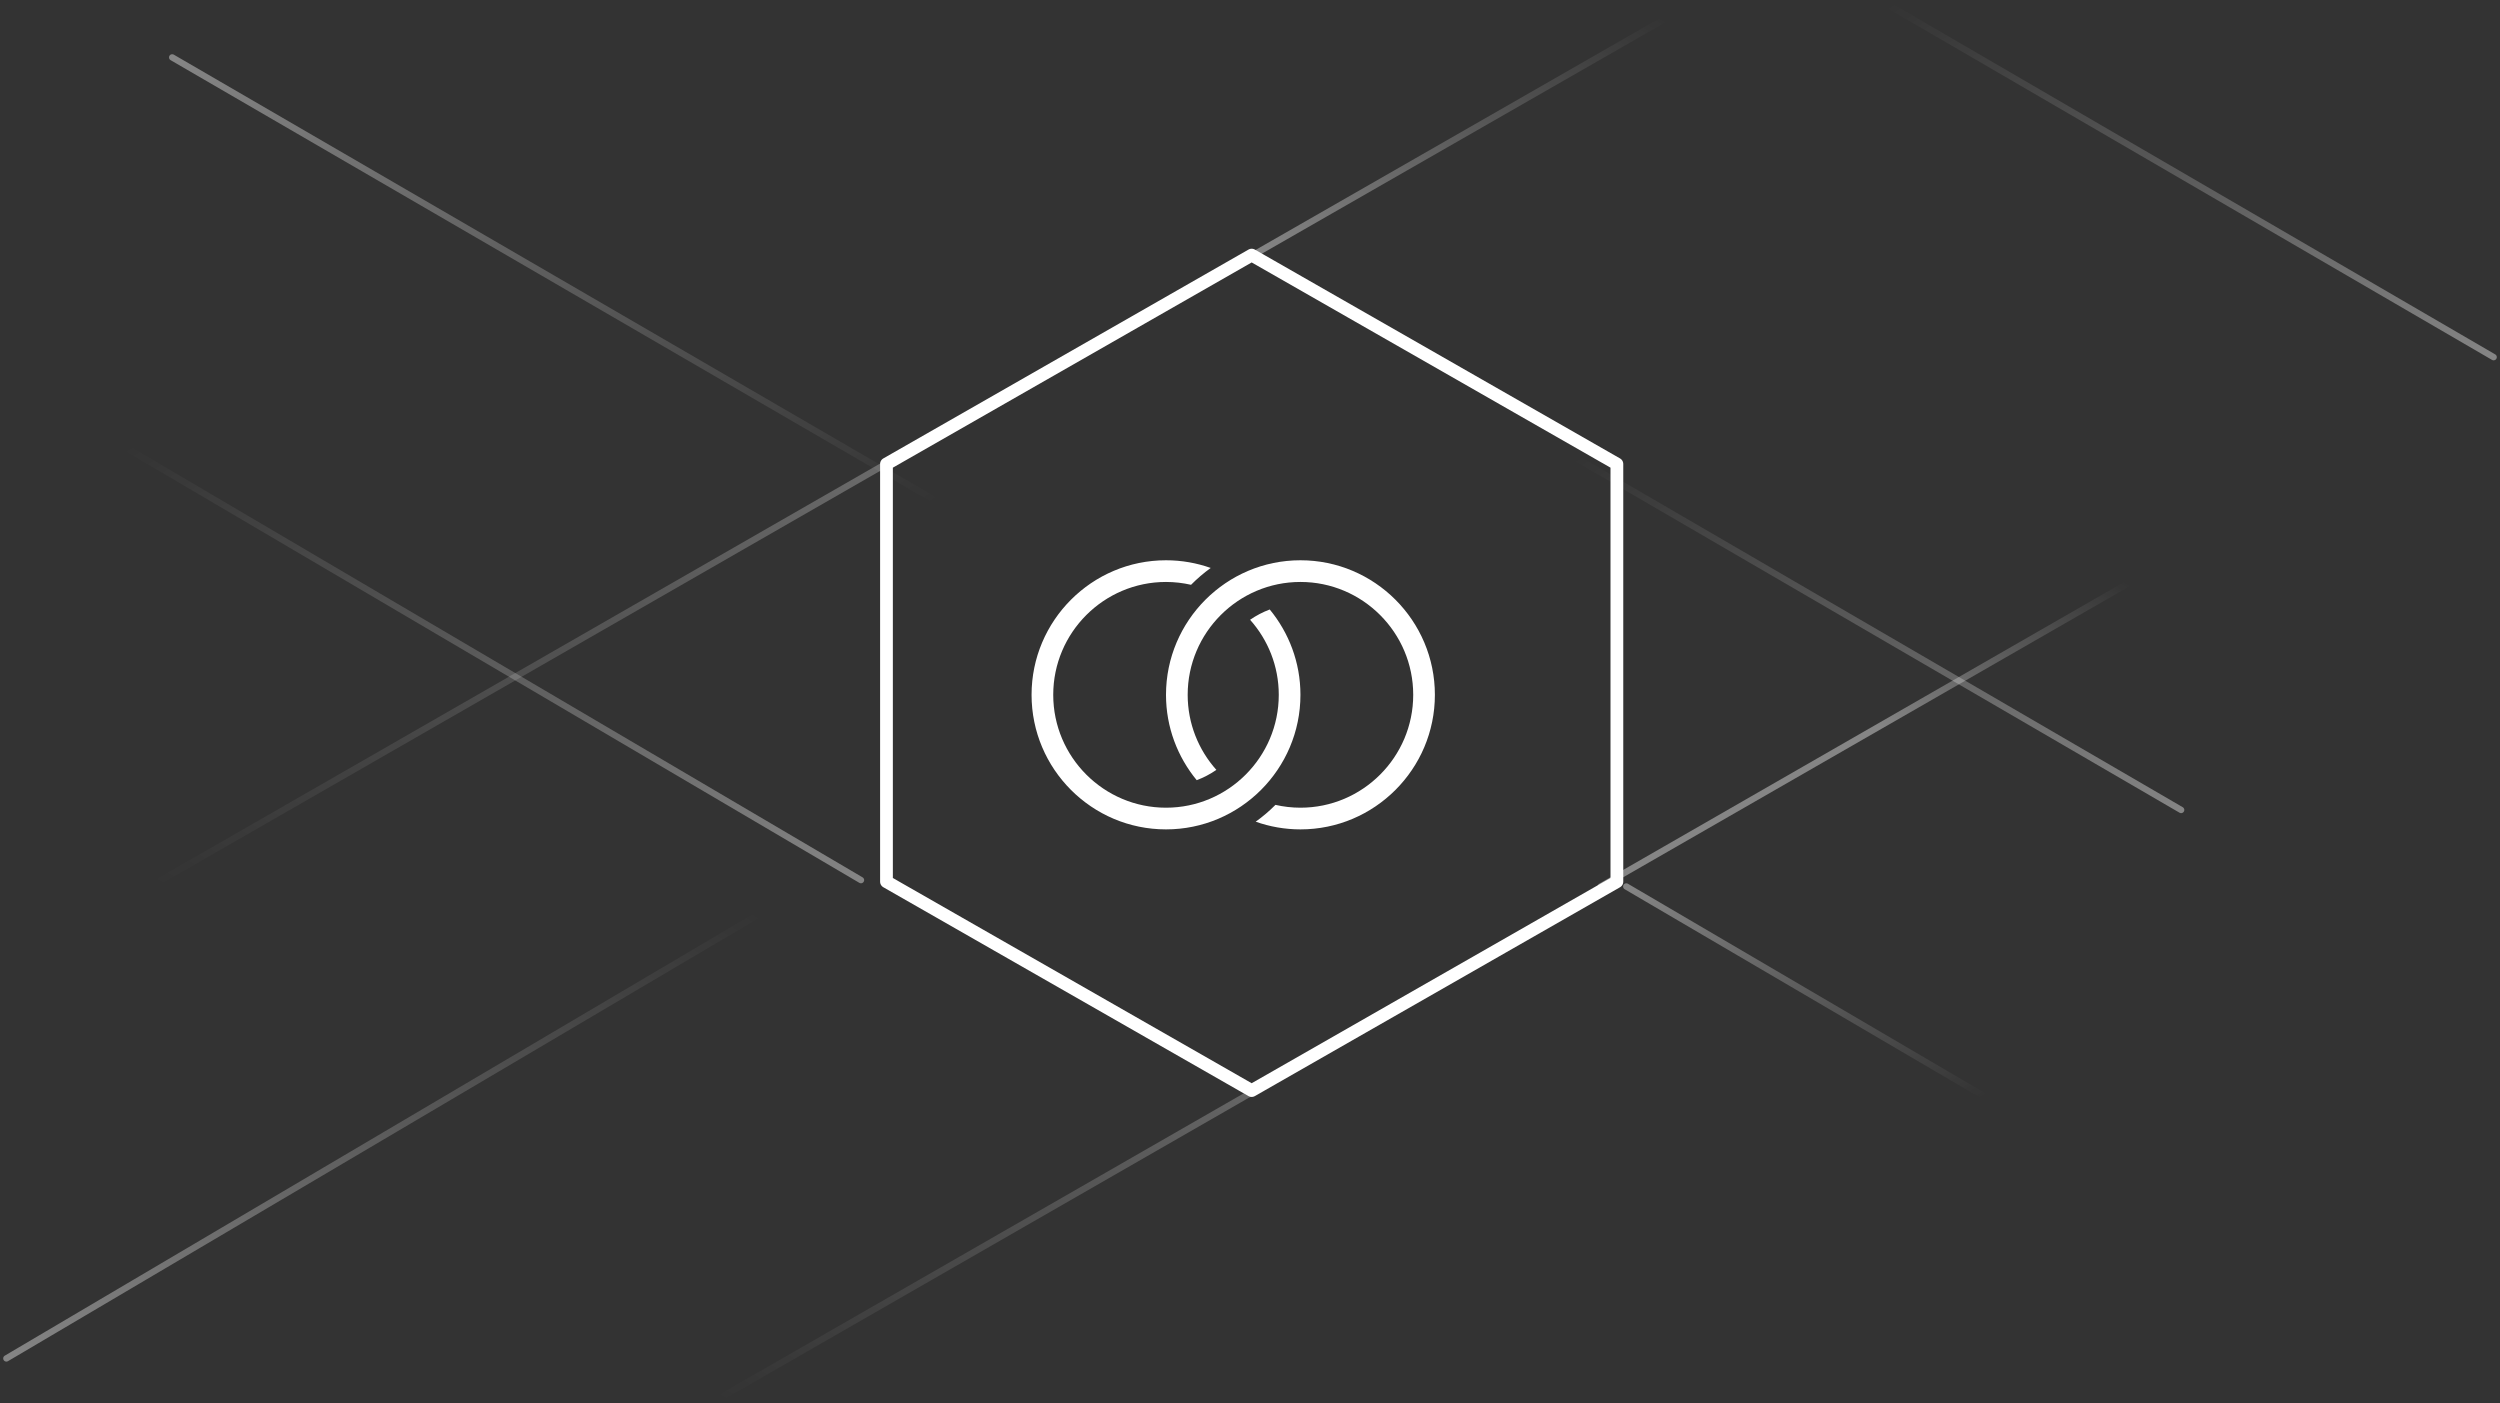 <?xml version="1.0" encoding="UTF-8"?>
<svg width="392px" height="220px" viewBox="0 0 392 220" version="1.1" xmlns="http://www.w3.org/2000/svg" xmlns:xlink="http://www.w3.org/1999/xlink">
    <rect x="0" y="0" width="392" height="220" fill="#333333" stroke="none"/>
    <!-- Generator: Sketch 48.2 (47327) - http://www.bohemiancoding.com/sketch -->
    <title>card-valence-consulting</title>
    <desc>Created with Sketch.</desc>
    <defs>
        <linearGradient x1="3.203%" y1="3.203%" x2="100%" y2="100%" id="linearGradient-1">
            <stop stop-color="#FFFFFF" stop-opacity="0" offset="0%"></stop>
            <stop stop-color="#FFFFFF" offset="100%"></stop>
        </linearGradient>
        <linearGradient x1="95.399%" y1="94.68%" x2="50%" y2="50%" id="linearGradient-2">
            <stop stop-color="#FFFFFF" stop-opacity="0" offset="0%"></stop>
            <stop stop-color="#FFFFFF" offset="100%"></stop>
        </linearGradient>
        <linearGradient x1="0%" y1="100%" x2="85.891%" y2="15.652%" id="linearGradient-3">
            <stop stop-color="#FFFFFF" stop-opacity="0" offset="0%"></stop>
            <stop stop-color="#FFFFFF" offset="100%"></stop>
        </linearGradient>
    </defs>
    <g id="Desktop-01-Home" stroke="none" stroke-width="1" fill="none" fill-rule="evenodd" transform="translate(-119, -1324)">
        <g id="card-valence-consulting" transform="translate(120, 1323)">
            <g id="Group-23" transform="translate(107, 142)" opacity="0.4" stroke="url(#linearGradient-1)" stroke-linecap="round">
                <path d="M0,0 L141,81" id="Line-2-Copy-32" transform="translate(70.5, 40.5) scale(1, -1) translate(-70.5, -40.5) "></path>
            </g>
            <path d="M18,43 L191.432,142.607" id="Line-2-Copy-33" stroke="url(#linearGradient-1)" opacity="0.4" stroke-linecap="round" transform="translate(104.716, 92.803) scale(1, -1) translate(-104.716, -92.803) "></path>
            <path d="M250,90 L337,140" id="Line-2-Copy-43" stroke="url(#linearGradient-2)" opacity="0.4" stroke-linecap="round" transform="translate(293.5, 115) scale(1, -1) translate(-293.5, -115) "></path>
            <g id="Group-8" transform="translate(222.5, 25.5) scale(-1, -1) translate(-222.5, -25.5) translate(185, 4)" opacity="0.4" stroke="url(#linearGradient-3)" stroke-linecap="round">
                <path d="M0,43 L75,0" id="Line-2-Copy-44"></path>
            </g>
            <path d="M15,69 L134,139" id="Line-2-Copy-45" stroke="url(#linearGradient-1)" opacity="0.4" stroke-linecap="round"></path>
            <path d="M243,71 L341,128" id="Line-2-Copy-46" stroke="url(#linearGradient-1)" opacity="0.4" stroke-linecap="round"></path>
            <path d="M292,0 L390,57" id="Line-2-Copy-50" stroke="url(#linearGradient-1)" opacity="0.4" stroke-linecap="round"></path>
            <g id="Group-9" transform="translate(88, 46) rotate(-180) translate(-88, -46) translate(26, 10)" opacity="0.4" stroke="url(#linearGradient-1)" stroke-linecap="round">
                <path d="M0,0 L124,72" id="Line-2-Copy-51"></path>
            </g>
            <g id="Group-9-Copy" transform="translate(283, 157) rotate(-180) translate(-283, -157) translate(254, 140)" opacity="0.4" stroke="url(#linearGradient-1)" stroke-linecap="round">
                <path d="M0,0 L58,34" id="Line-2-Copy-51"></path>
            </g>
            <g id="Group-16" transform="translate(0, 142)" opacity="0.4" stroke="url(#linearGradient-1)" stroke-linecap="round">
                <g id="Group-9-Copy-2" transform="translate(61, 36) scale(1, -1) rotate(-180) translate(-61, -36) ">
                    <path d="M0,0 L122,72" id="Line-2-Copy-51"></path>
                </g>
            </g>
            <path d="M138,9.966 L138,113.5" id="Line-2-Copy-38" stroke="url(#linearGradient-1)" opacity="0.2" stroke-linecap="round"></path>
            <path d="M307,22.966 L307,126.5" id="Line-2-Copy-48" stroke="url(#linearGradient-1)" opacity="0.2" stroke-linecap="round"></path>
            <path d="M326,213 L326,143.5" id="Line-2-Copy-52" stroke="url(#linearGradient-1)" opacity="0.2" stroke-linecap="round"></path>
            <path d="M253,223.5 L253,132.5" id="Line-2-Copy-47" stroke="url(#linearGradient-1)" opacity="0.2" stroke-linecap="round" transform="translate(253, 178) scale(1, -1) translate(-253, -178) "></path>
            <g id="Group" transform="translate(138, 41)">
                <polygon id="Polygon-Copy-3" stroke="#FFFFFF" stroke-width="2" stroke-linecap="round" stroke-linejoin="round" points="57.263 0 114.527 32.75 114.527 98.25 57.263 131 8.8817842e-15 98.25 -2.84217094e-14 32.75"></polygon>
                <g id="Group-5" transform="translate(22.749, 47.85)" fill="#FFFFFF">
                    <path d="M34.263,9.331 C37.056,12.461 38.762,16.582 38.762,21.099 C38.762,30.857 30.83,38.797 21.08,38.797 C11.331,38.797 3.398,30.857 3.398,21.099 C3.398,11.34 11.331,3.401 21.08,3.401 C22.43,3.401 23.743,3.559 25.007,3.847 C25.961,2.885 26.992,1.999 28.093,1.205 C25.898,0.427 23.538,0 21.08,0 C9.456,0 0,9.465 0,21.099 C0,32.733 9.456,42.198 21.08,42.198 C32.703,42.198 42.161,32.733 42.161,21.099 C42.161,16.018 40.348,11.36 37.347,7.716 C36.248,8.129 35.215,8.673 34.263,9.331" id="Fill-1"></path>
                    <path d="M42.16,0 C30.537,0 21.08,9.465 21.08,21.099 C21.08,26.181 22.895,30.84 25.896,34.484 C26.993,34.071 28.028,33.525 28.979,32.868 C26.185,29.738 24.479,25.616 24.479,21.099 C24.479,11.34 32.412,3.401 42.16,3.401 C51.91,3.401 59.843,11.34 59.843,21.099 C59.843,30.857 51.91,38.797 42.16,38.797 C40.815,38.797 39.504,38.64 38.242,38.354 C37.287,39.317 36.249,40.198 35.146,40.992 C37.342,41.77 39.702,42.198 42.16,42.198 C53.784,42.198 63.241,32.733 63.241,21.099 C63.241,9.465 53.784,0 42.16,0" id="Fill-4"></path>
                </g>
            </g>
        </g>
    </g>
</svg>